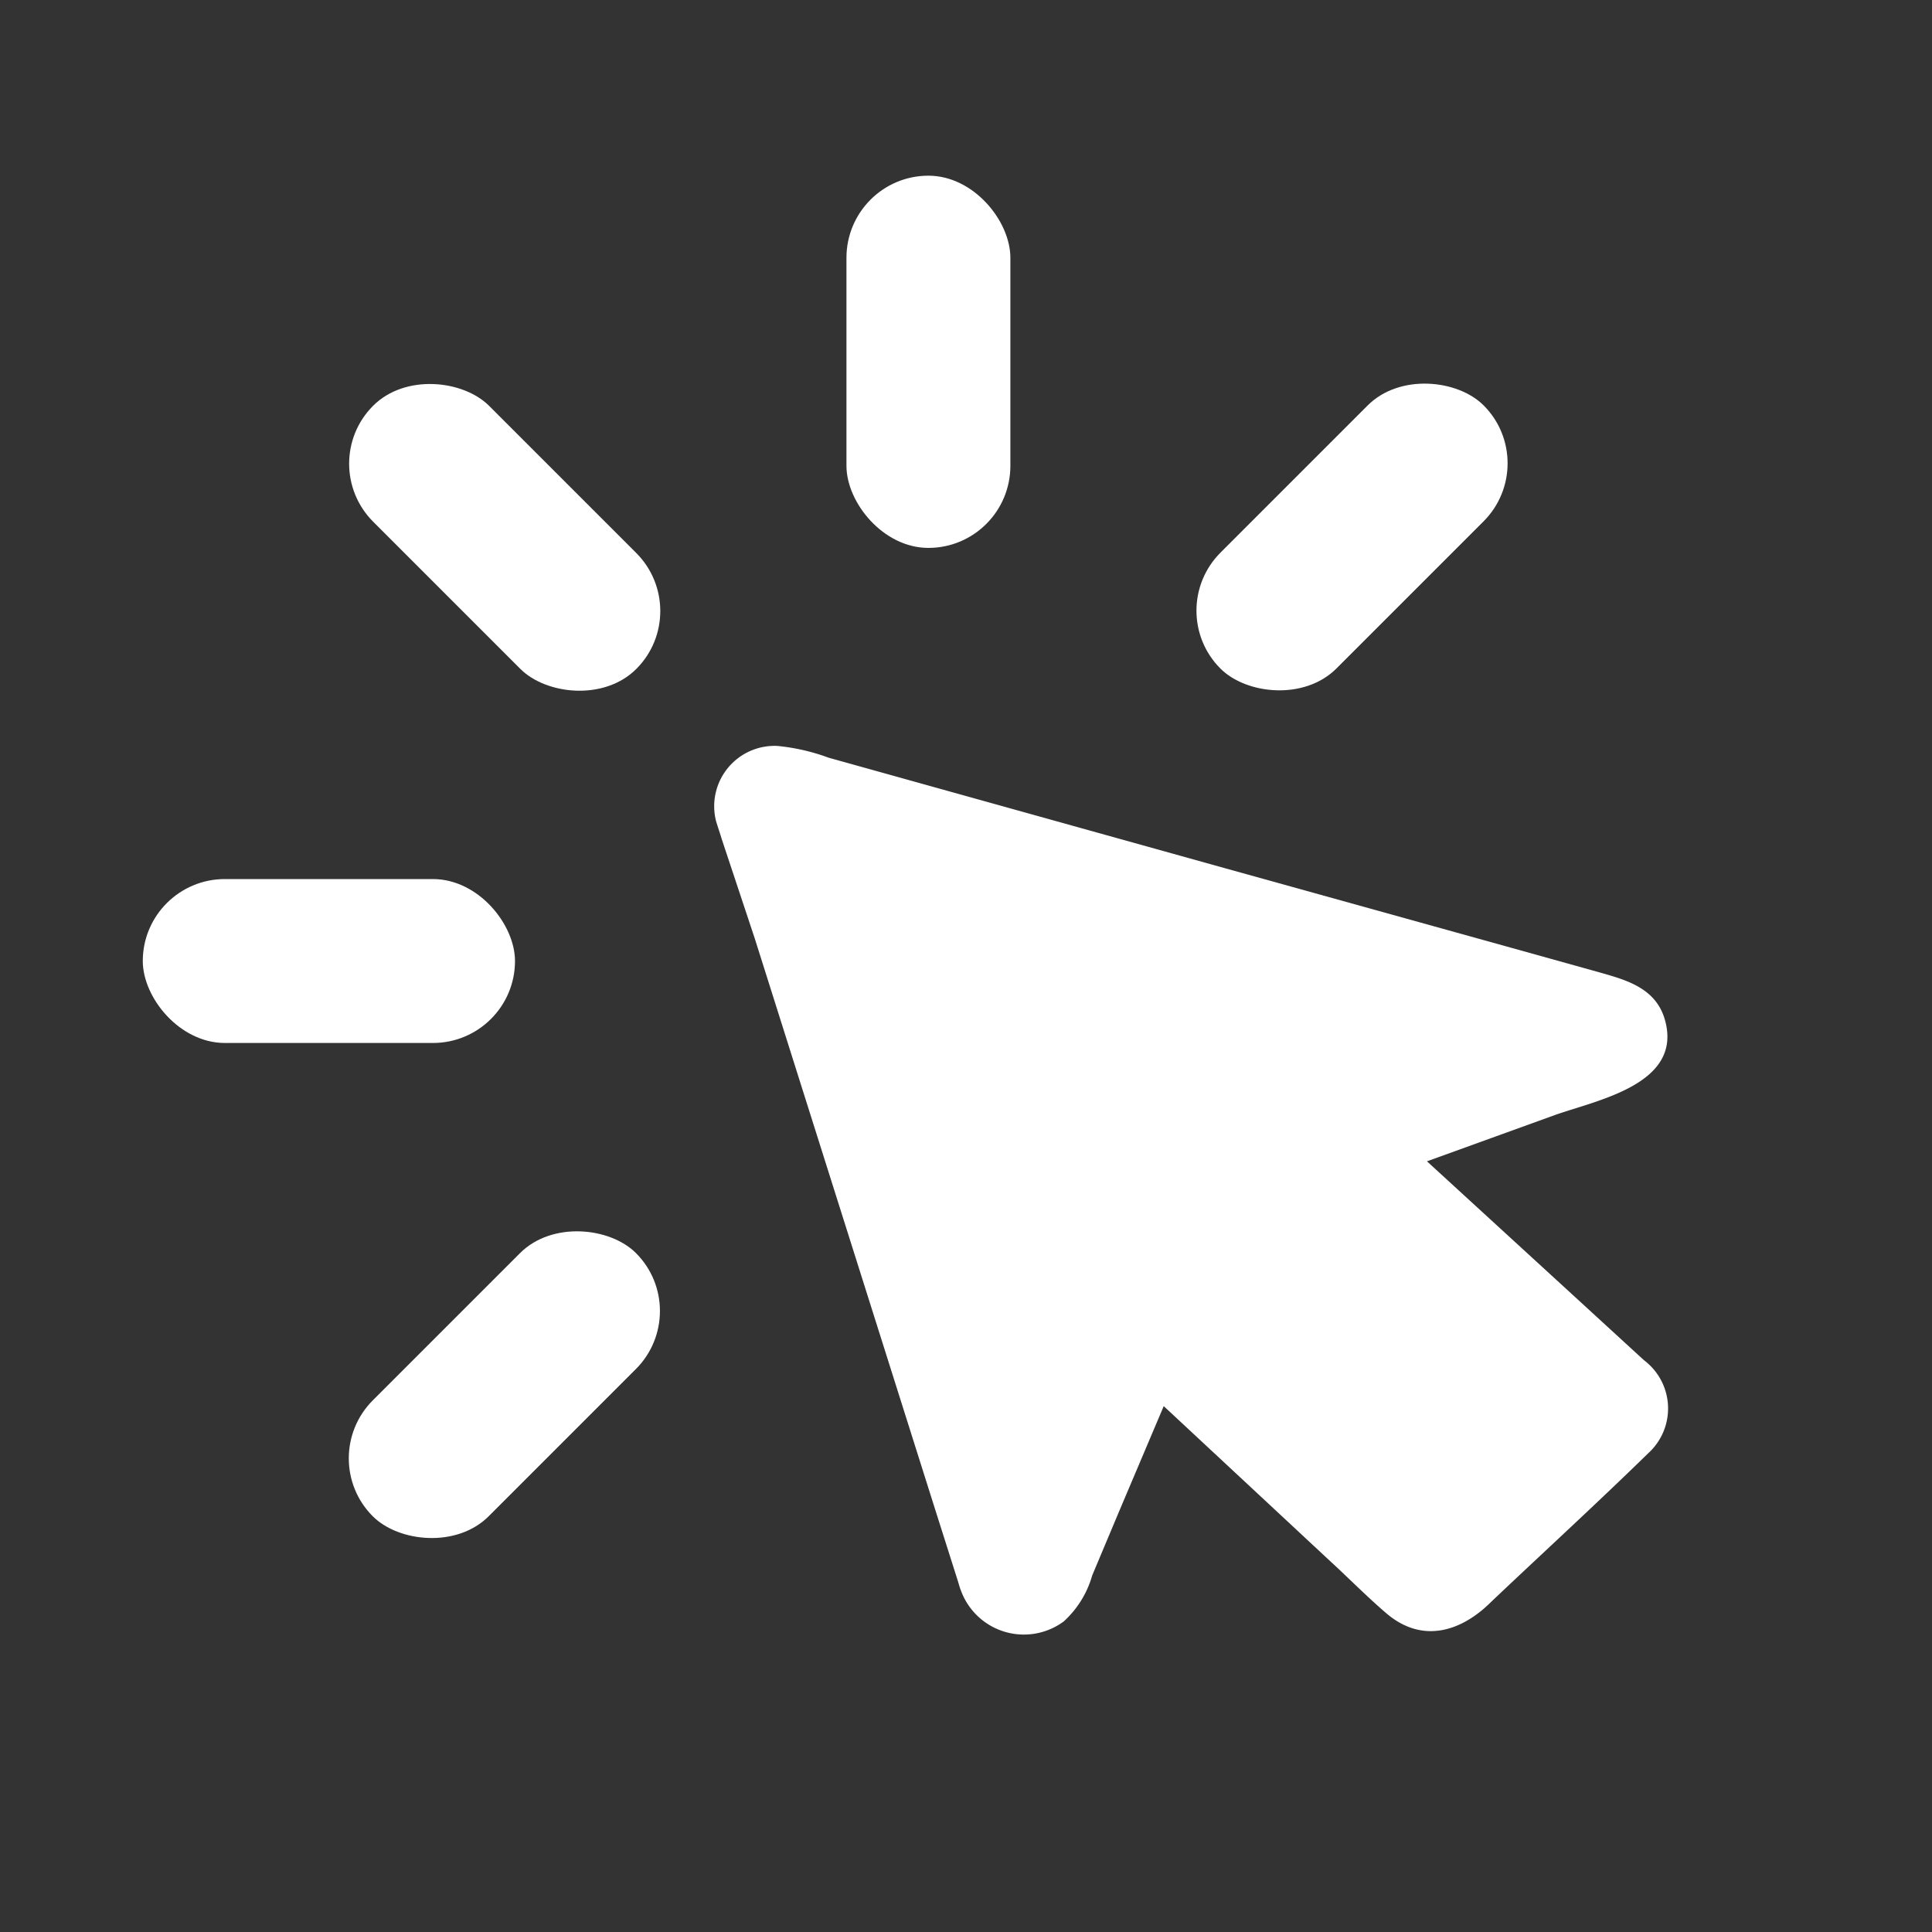 <svg xmlns="http://www.w3.org/2000/svg" viewBox="0 0 64 64"><rect x="0" y="0" width="64" height="64" fill="#333333" stroke="none"/><defs><style>.cls-1{opacity:0;}.cls-2{fill:#fff;}</style></defs><title>Mouse Click White </title><g id="Layer_2" data-name="Layer 2"><g id="Layer_3" data-name="Layer 3"><g class="cls-1"><rect class="cls-2" width="64" height="64"/></g><path class="cls-2" d="M25.75,24.71a6.76,6.76,0,0,1,1.7.39l3.19.89,9.9,2.76,9.57,2.66,2.87.8c.92.26,1.89.53,2.18,1.6.57,2.11-2.25,2.63-3.66,3.13l-4.23,1.53,4.78,4.38,2.41,2.21a2,2,0,0,1,.14,3.08c-1.71,1.67-3.47,3.28-5.2,4.92-1,1-2.3,1.4-3.49.37-.63-.54-1.22-1.14-1.83-1.7l-5.53-5.15L37.1,50l-.92,2.19a3.26,3.26,0,0,1-.94,1.52,2.22,2.22,0,0,1-3.4-1c-.05-.12-.08-.25-.12-.37l-.79-2.49L25,31.08,23.91,27.8c-.06-.2-.13-.4-.19-.6A2,2,0,0,1,25.75,24.71Z"/><rect class="cls-2" x="28.04" y="5.82" width="5.43" height="12.33" rx="2.72"/><rect class="cls-2" x="4.73" y="29.12" width="12.33" height="5.43" rx="2.72"/><rect class="cls-2" x="10.55" y="43.16" width="12.33" height="5.43" rx="2.72" transform="translate(-27.55 25.25) rotate(-45)"/><rect class="cls-2" x="38.63" y="15.08" width="12.33" height="5.43" rx="2.72" transform="translate(0.53 36.88) rotate(-45)"/><rect class="cls-2" x="14" y="11.64" width="5.43" height="12.33" rx="2.72" transform="translate(-7.69 17.03) rotate(-45)"/></g></g></svg>
